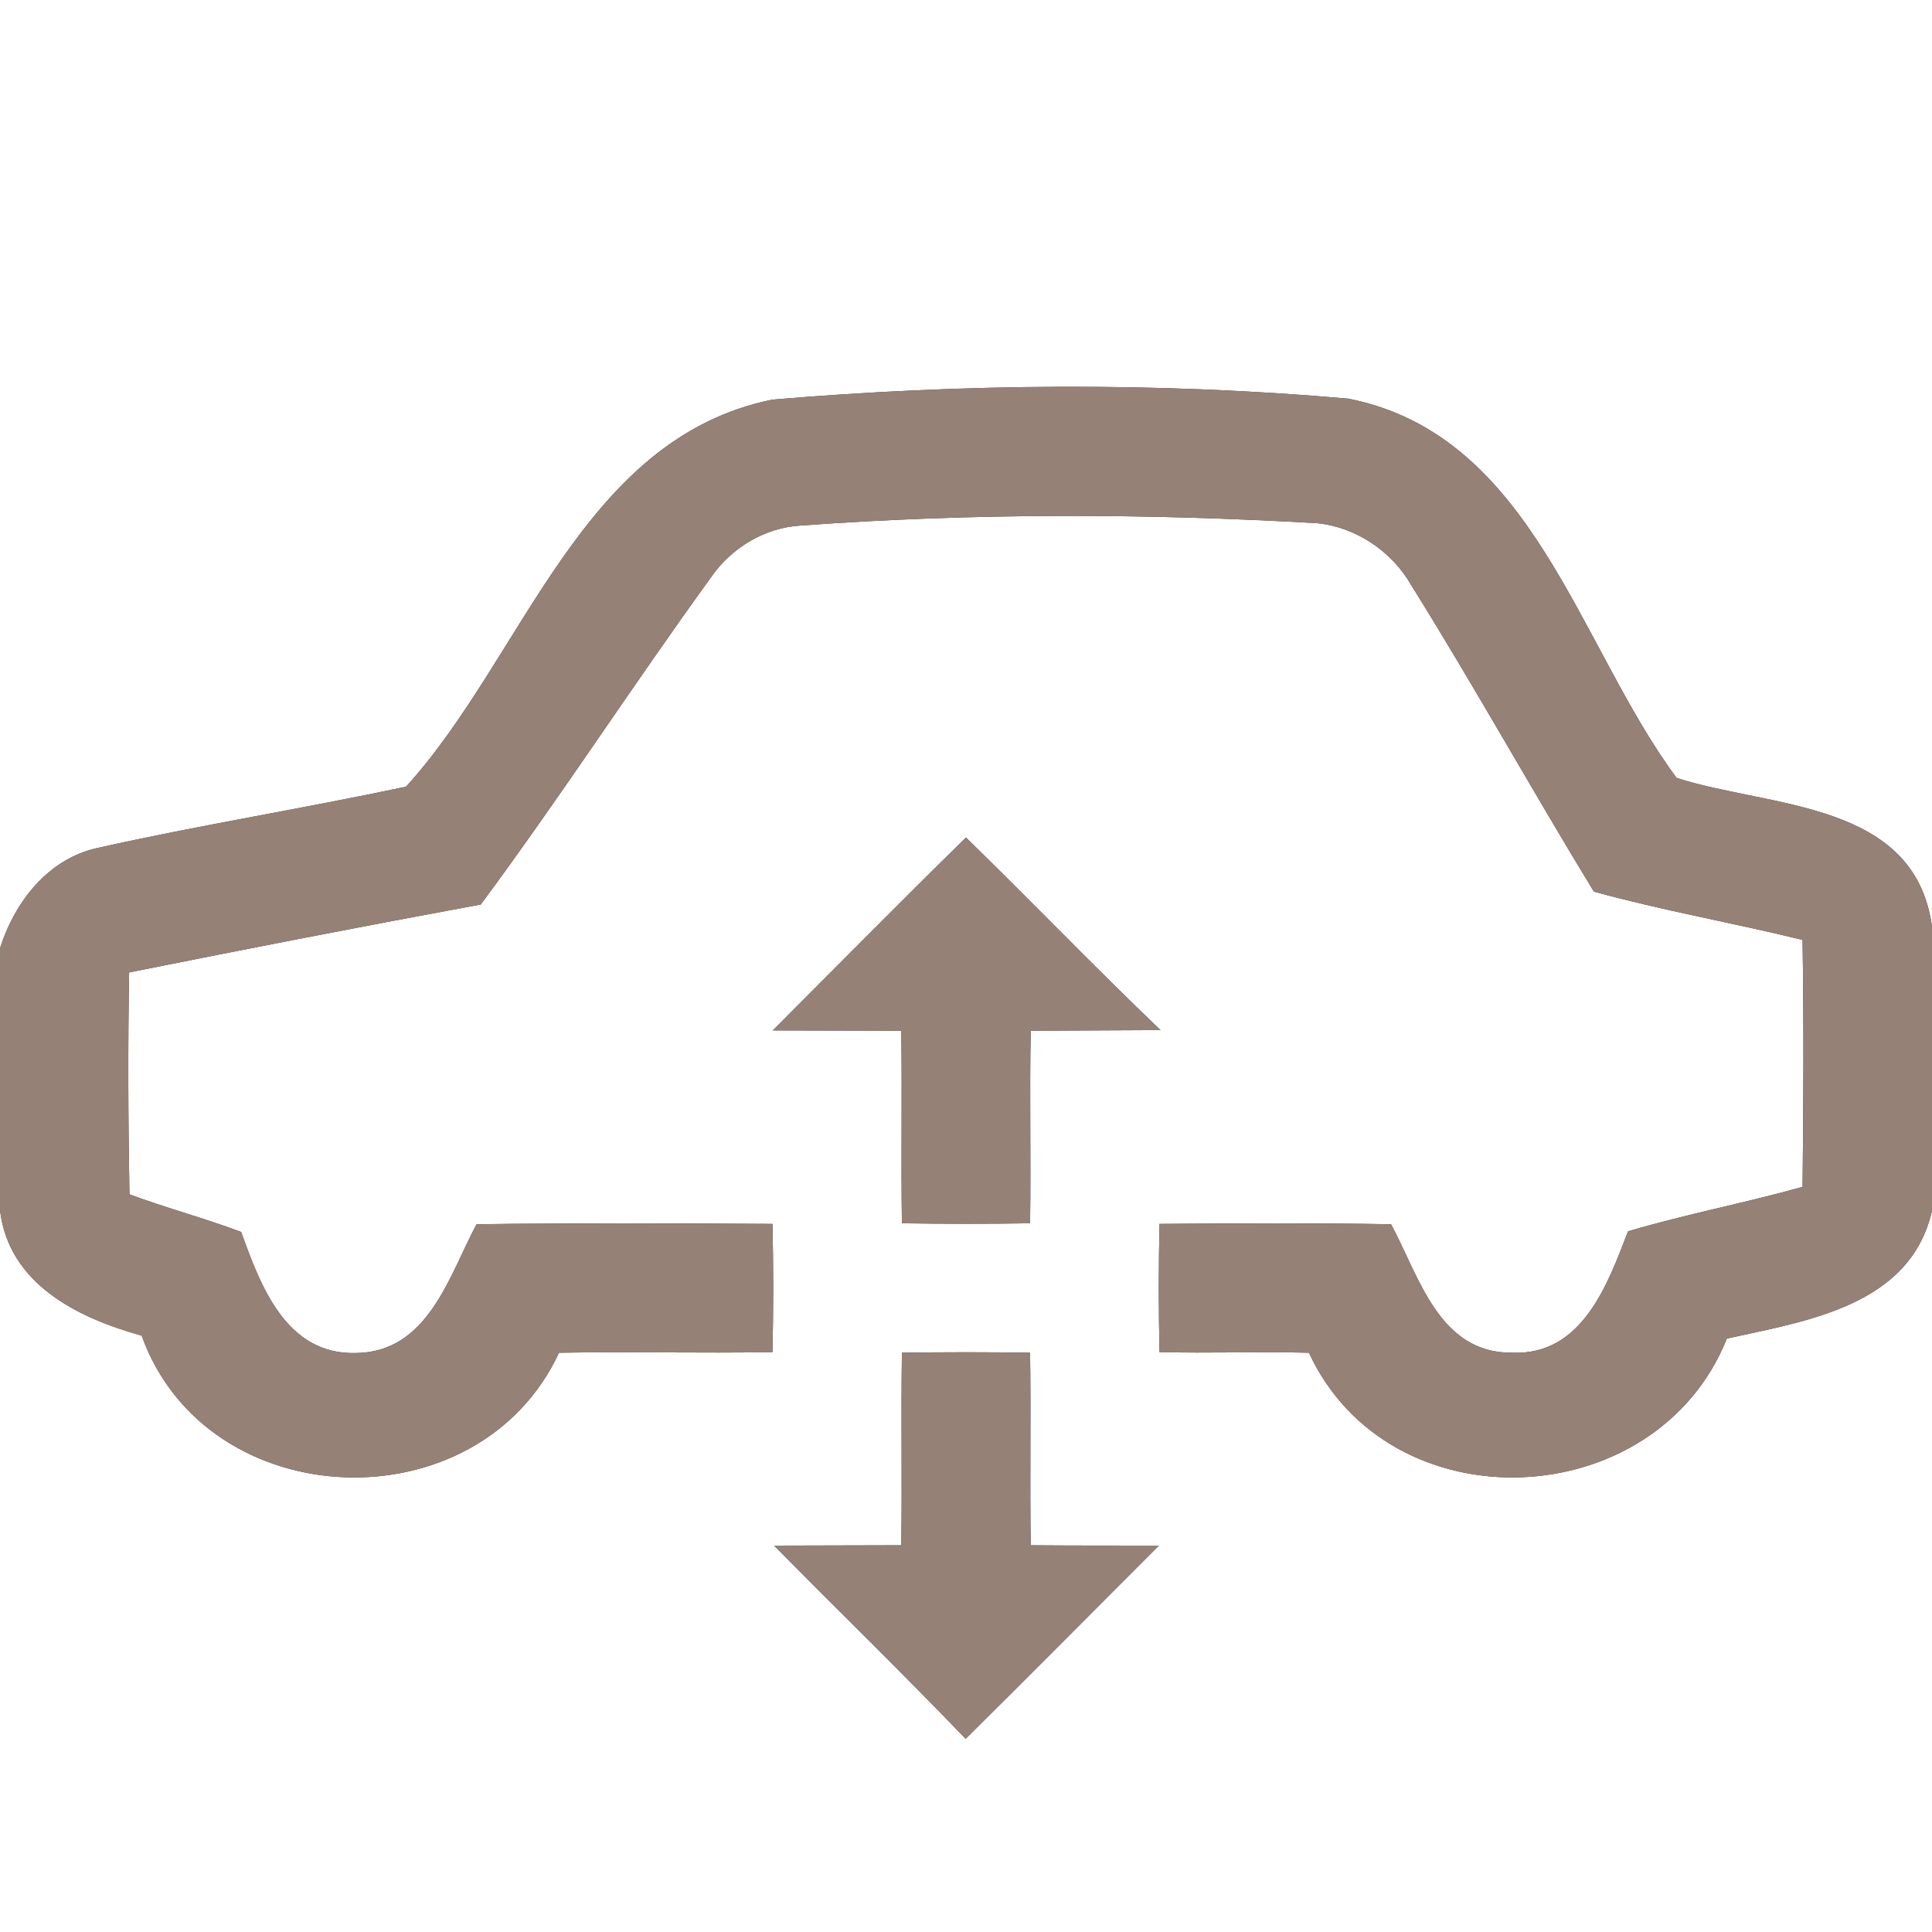 <?xml version="1.0" encoding="UTF-8" ?>
<!DOCTYPE svg PUBLIC "-//W3C//DTD SVG 1.1//EN" "http://www.w3.org/Graphics/SVG/1.1/DTD/svg11.dtd">
<svg width="60pt" height="60pt" viewBox="0 0 60 60" version="1.1" xmlns="http://www.w3.org/2000/svg">
<rect x="0" y="0" width="60" height="60" fill="#333333" stroke="none"/>
<g id="#ffffffff">
<path fill="#ffffff" opacity="1.00" d=" M 0.00 0.00 L 60.00 0.00 L 60.00 28.78 C 59.47 24.86 54.96 25.09 52.07 24.16 C 49.01 20.05 47.61 13.51 41.87 12.38 C 35.94 11.86 29.93 11.91 23.99 12.41 C 18.04 13.62 16.28 20.40 12.61 24.43 C 9.43 25.11 6.22 25.62 3.05 26.33 C 1.50 26.66 0.46 28.00 0.00 29.45 L 0.00 0.00 Z" />
<path fill="#ffffff" opacity="1.00" d=" M 22.08 17.93 C 22.71 17.01 23.76 16.38 24.88 16.32 C 30.22 15.93 35.59 15.94 40.93 16.25 C 42.12 16.38 43.22 17.12 43.82 18.16 C 45.78 21.30 47.57 24.53 49.50 27.69 C 51.64 28.28 53.83 28.66 55.98 29.19 C 56.02 31.75 56.01 34.31 55.98 36.86 C 54.19 37.36 52.35 37.71 50.56 38.24 C 49.93 39.88 49.14 42.10 46.96 42.01 C 44.68 42.03 44.07 39.63 43.20 38.02 C 40.80 37.98 38.41 37.99 36.01 38.01 C 35.98 39.34 35.98 40.66 36.01 41.99 C 37.56 42.03 39.10 41.97 40.65 42.01 C 43.16 47.42 51.43 47.06 53.63 41.57 C 56.11 41.02 59.32 40.56 60.00 37.60 L 60.00 60.00 L 0.00 60.00 L 0.00 37.58 C 0.27 39.88 2.42 40.93 4.40 41.48 C 6.42 47.10 14.85 47.41 17.36 42.01 C 19.57 41.97 21.78 42.03 23.99 41.99 C 24.02 40.66 24.02 39.34 23.99 38.01 C 20.92 37.99 17.86 37.98 14.80 38.02 C 13.94 39.63 13.30 42.00 11.04 42.02 C 8.88 42.07 8.09 39.93 7.49 38.26 C 6.35 37.83 5.17 37.52 4.02 37.09 C 3.98 34.79 3.97 32.49 4.01 30.20 C 7.65 29.47 11.29 28.76 14.93 28.09 C 17.40 24.76 19.65 21.28 22.08 17.93 M 24.00 32.00 C 25.00 32.00 27.00 32.01 27.99 32.01 C 28.02 34.00 27.98 36.00 28.01 37.99 C 29.34 38.01 30.66 38.01 31.99 37.99 C 32.02 36.00 31.97 34.00 32.01 32.01 C 33.35 32.00 34.69 32.00 36.04 31.99 C 33.99 30.03 32.03 27.99 30.00 26.01 C 27.98 27.99 26.00 30.00 24.00 32.00 M 28.01 42.01 C 27.98 44.00 28.02 46.00 27.99 47.99 C 27.01 47.99 25.03 48.00 24.04 48.00 C 26.02 50.01 28.04 51.97 29.99 54.00 C 32.00 52.01 33.99 50.00 35.99 48.00 C 34.99 48.00 33.00 48.00 32.01 47.99 C 31.98 46.00 32.02 44.00 31.99 42.01 C 30.66 41.99 29.34 41.99 28.01 42.01 Z" />
</g>
<g id="#000000ff">
<path fill="#968176" opacity="1.00" d=" M 12.61 24.43 C 16.28 20.40 18.04 13.62 23.99 12.41 C 29.93 11.91 35.94 11.86 41.87 12.38 C 47.61 13.51 49.01 20.05 52.07 24.16 C 54.96 25.09 59.47 24.86 60.00 28.78 L 60.00 37.60 C 59.32 40.56 56.11 41.02 53.63 41.57 C 51.43 47.06 43.16 47.42 40.65 42.01 C 39.10 41.97 37.56 42.03 36.01 41.99 C 35.98 40.66 35.98 39.34 36.01 38.01 C 38.41 37.99 40.80 37.98 43.20 38.02 C 44.07 39.63 44.68 42.03 46.96 42.01 C 49.14 42.10 49.93 39.88 50.56 38.24 C 52.35 37.71 54.19 37.36 55.98 36.86 C 56.01 34.31 56.02 31.75 55.98 29.19 C 53.83 28.66 51.64 28.28 49.50 27.69 C 47.57 24.53 45.78 21.30 43.82 18.16 C 43.22 17.12 42.12 16.38 40.93 16.25 C 35.59 15.94 30.22 15.93 24.88 16.32 C 23.76 16.38 22.71 17.01 22.08 17.93 C 19.65 21.28 17.40 24.76 14.93 28.09 C 11.29 28.76 7.65 29.47 4.01 30.20 C 3.97 32.49 3.98 34.79 4.02 37.09 C 5.17 37.52 6.35 37.83 7.49 38.26 C 8.09 39.93 8.88 42.07 11.04 42.02 C 13.30 42.00 13.94 39.63 14.80 38.02 C 17.86 37.98 20.92 37.99 23.99 38.01 C 24.02 39.34 24.02 40.66 23.99 41.99 C 21.78 42.03 19.57 41.97 17.36 42.01 C 14.85 47.41 6.42 47.10 4.40 41.48 C 2.42 40.93 0.27 39.88 0.00 37.58 L 0.00 29.45 C 0.46 28.00 1.50 26.66 3.05 26.33 C 6.22 25.62 9.43 25.11 12.61 24.43 Z" />
<path fill="#968176" opacity="1.00" d=" M 24.00 32.00 C 26.00 30.00 27.98 27.99 30.00 26.01 C 32.03 27.99 33.99 30.03 36.04 31.99 C 34.69 32.00 33.35 32.00 32.01 32.01 C 31.97 34.00 32.02 36.00 31.99 37.99 C 30.66 38.01 29.34 38.01 28.01 37.99 C 27.98 36.00 28.02 34.00 27.99 32.01 C 27.00 32.01 25.00 32.00 24.00 32.00 Z" />
<path fill="#968176" opacity="1.00" d=" M 28.01 42.01 C 29.34 41.99 30.66 41.99 31.99 42.01 C 32.02 44.00 31.98 46.00 32.01 47.99 C 33.00 48.00 34.99 48.00 35.99 48.00 C 33.99 50.00 32.00 52.01 29.99 54.00 C 28.04 51.97 26.02 50.01 24.04 48.00 C 25.03 48.00 27.01 47.99 27.99 47.99 C 28.02 46.00 27.98 44.00 28.01 42.01 Z" />
</g>
</svg>
